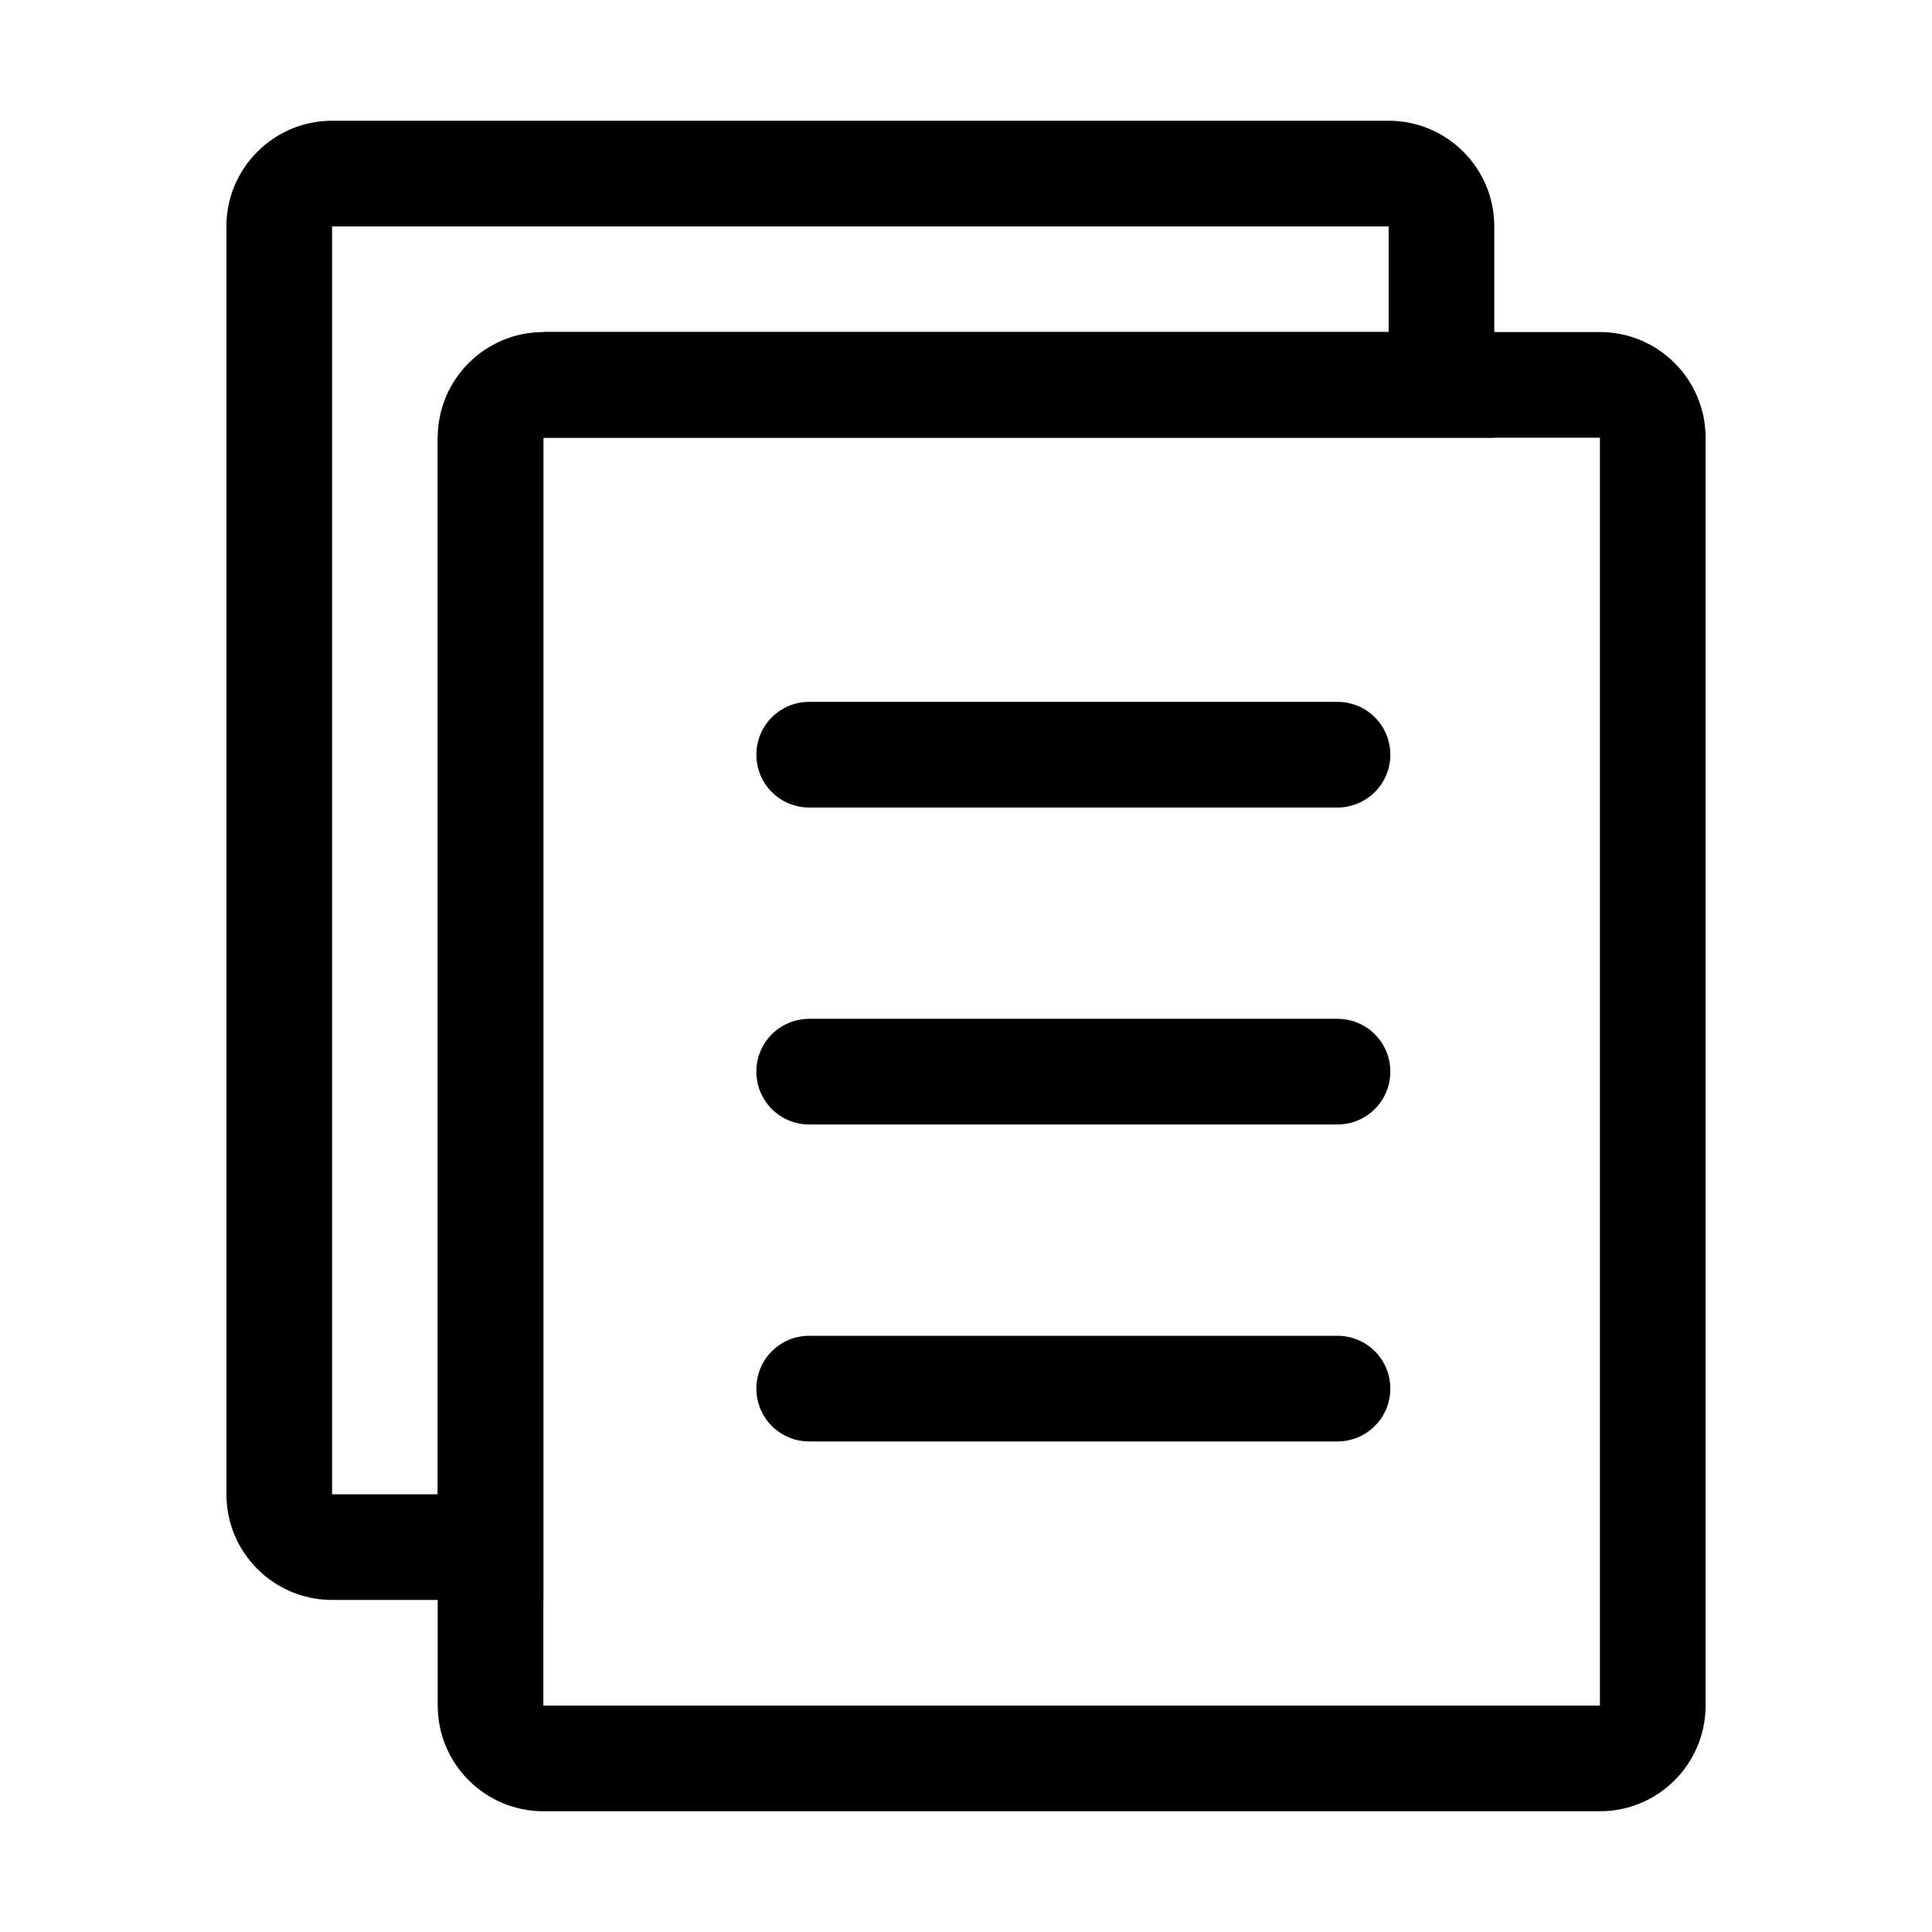 <svg class="svg-icon" style="width: 1em; height: 1em;vertical-align: middle;fill: currentColor;overflow: hidden;" viewBox="0 0 1024 1024" version="1.1" xmlns="http://www.w3.org/2000/svg"><path d="M848 232v672H288V232h560m0-56H288c-30.9 0-56 25.1-56 56v672c0 30.9 25.1 56 56 56h560c30.9 0 56-25.1 56-56V232c0-30.9-25.1-56-56-56z"  /><path d="M736 120v56H288l-56 56v560h-56V120h560m0-56H176c-30.9 0-56 25.1-56 56v672c0 30.9 25.1 56 56 56h112V232h504V120c0-30.9-25.1-56-56-56z"  /><path d="M708.9 428h-280c-15.5 0-28-12.5-28-28s12.5-28 28-28h280c15.5 0 28 12.5 28 28s-12.6 28-28 28zM708.9 596h-280c-15.5 0-28-12.5-28-28s12.5-28 28-28h280c15.5 0 28 12.5 28 28s-12.6 28-28 28zM708.9 764h-280c-15.5 0-28-12.5-28-28s12.5-28 28-28h280c15.5 0 28 12.5 28 28s-12.6 28-28 28z"  /></svg>